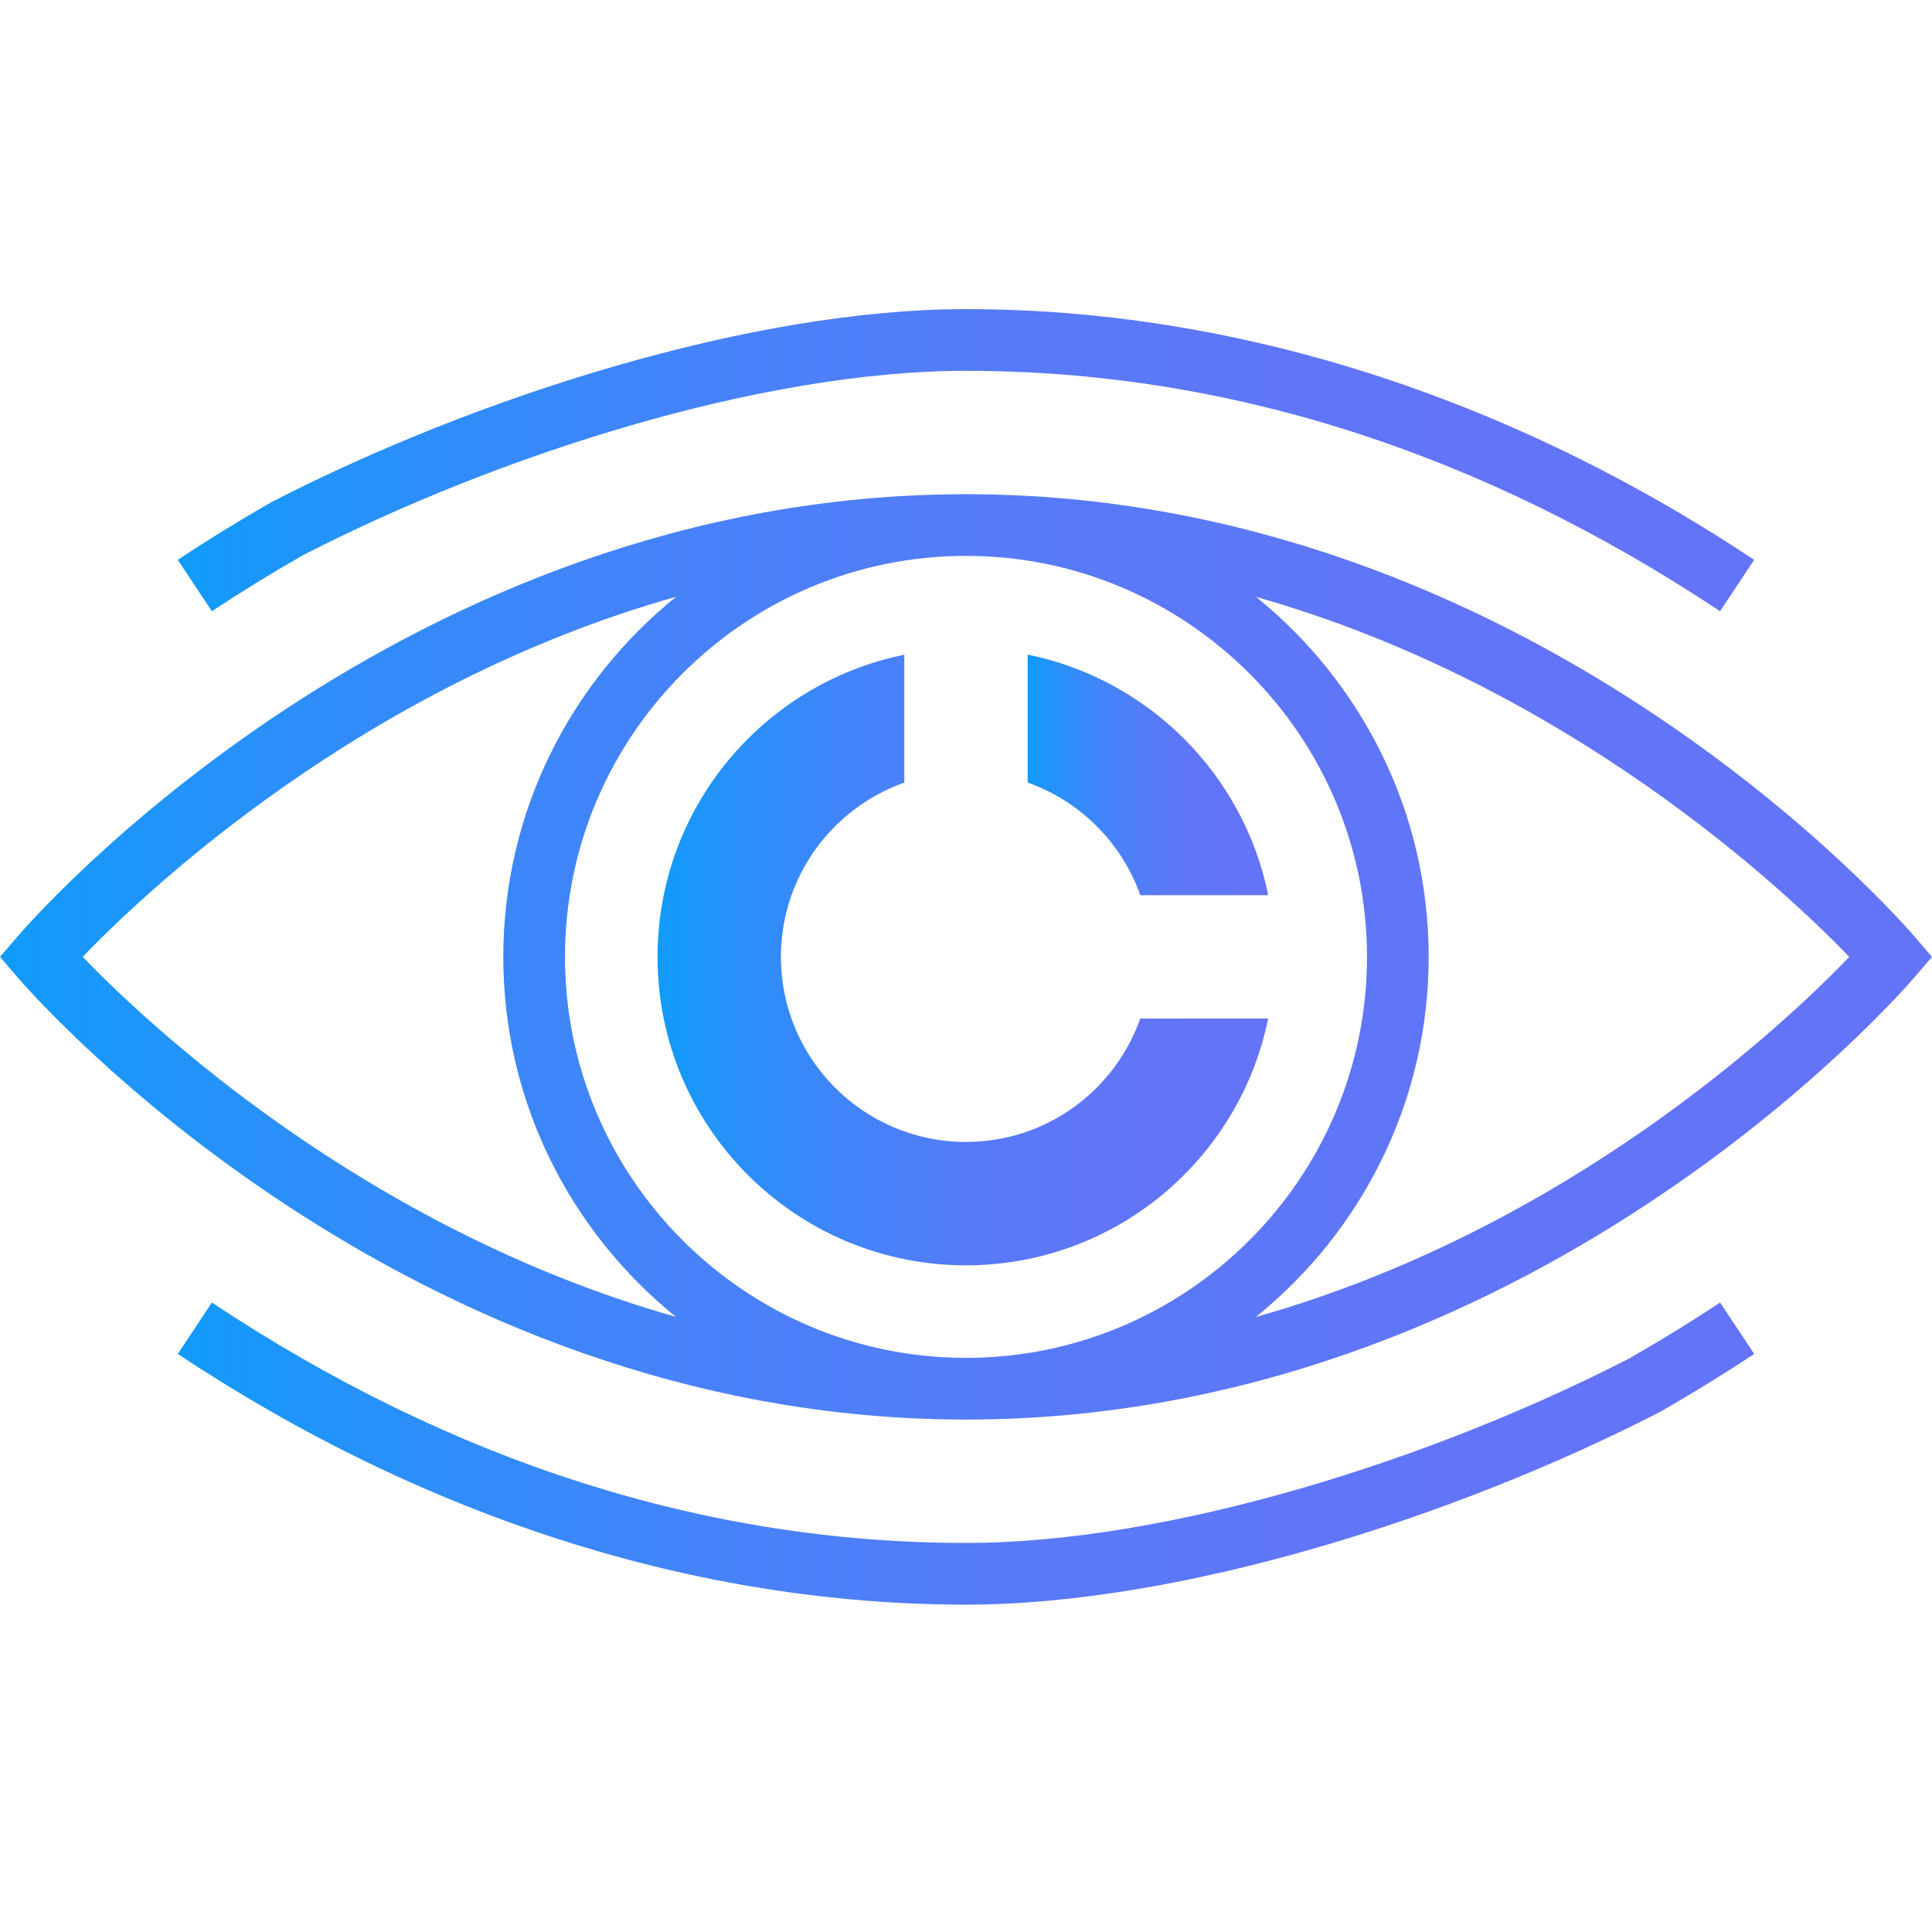 <?xml version="1.0" encoding="utf-8"?>
<!-- Generator: Adobe Illustrator 15.0.2, SVG Export Plug-In . SVG Version: 6.00 Build 0)  -->
<!DOCTYPE svg PUBLIC "-//W3C//DTD SVG 1.1//EN" "http://www.w3.org/Graphics/SVG/1.1/DTD/svg11.dtd">
<svg version="1.1" id="Layer_1" xmlns="http://www.w3.org/2000/svg" xmlns:xlink="http://www.w3.org/1999/xlink" x="0px" y="0px"
	 width="300px" height="300px" viewBox="0 0 300 300" enable-background="new 0 0 300 300" xml:space="preserve">
<linearGradient id="SVGID_1_" gradientUnits="userSpaceOnUse" x1="307.178" y1="-90.166" x2="344.531" y2="-90.166" gradientTransform="matrix(1 0 0 -1 -147.6 30.16)">
	<stop  offset="0" style="stop-color:#119BFA"/>
	<stop  offset="0.165" style="stop-color:#2E8DF9"/>
	<stop  offset="0.344" style="stop-color:#4682F9"/>
	<stop  offset="0.534" style="stop-color:#577AF8"/>
	<stop  offset="0.741" style="stop-color:#6175F8"/>
	<stop  offset="1" style="stop-color:#6474F8"/>
</linearGradient>
<path fill="url(#SVGID_1_)" d="M159.578,101.649v19.868c8.15,2.889,14.604,9.335,17.485,17.487h19.868
	C193.126,120.238,178.345,105.457,159.578,101.649z"/>
<linearGradient id="SVGID_2_" gradientUnits="userSpaceOnUse" x1="249.701" y1="-118.912" x2="344.52" y2="-118.912" gradientTransform="matrix(1 0 0 -1 -147.6 30.16)">
	<stop  offset="0" style="stop-color:#119BFA"/>
	<stop  offset="0.165" style="stop-color:#2E8DF9"/>
	<stop  offset="0.344" style="stop-color:#4682F9"/>
	<stop  offset="0.534" style="stop-color:#577AF8"/>
	<stop  offset="0.741" style="stop-color:#6175F8"/>
	<stop  offset="1" style="stop-color:#6474F8"/>
</linearGradient>
<path fill="url(#SVGID_2_)" d="M177.056,158.162c-3.939,11.154-14.546,19.158-27.057,19.158c-15.873,0-28.738-12.865-28.738-28.737
	c0-12.506,8.004-23.11,19.158-27.058v-19.861c-21.86,4.44-38.317,23.748-38.317,46.92c0,26.453,21.443,47.896,47.897,47.896
	c23.167,0,42.479-16.457,46.92-38.316h-19.862L177.056,158.162L177.056,158.162z"/>
<linearGradient id="SVGID_3_" gradientUnits="userSpaceOnUse" x1="147.6" y1="-118.424" x2="447.6" y2="-118.424" gradientTransform="matrix(1 0 0 -1 -147.6 30.16)">
	<stop  offset="0" style="stop-color:#119BFA"/>
	<stop  offset="0.165" style="stop-color:#2E8DF9"/>
	<stop  offset="0.344" style="stop-color:#4682F9"/>
	<stop  offset="0.534" style="stop-color:#577AF8"/>
	<stop  offset="0.741" style="stop-color:#6175F8"/>
	<stop  offset="1" style="stop-color:#6474F8"/>
</linearGradient>
<path fill="url(#SVGID_3_)" d="M297.326,145.473c-2.404-2.808-59.915-68.733-147.327-68.733
	c-87.413,0-144.922,65.925-147.326,68.733L0,148.583l2.673,3.112C5.077,154.504,62.587,220.43,150,220.43
	c87.412,0,144.923-65.926,147.327-68.731l2.673-3.113L297.326,145.473z M212.266,148.583c0,34.333-27.934,62.267-62.267,62.267
	c-34.334,0-62.268-27.934-62.268-62.267s27.936-62.267,62.268-62.267C184.33,86.316,212.266,114.251,212.266,148.583z
	 M12.836,148.579c9.752-10.13,43.521-42.188,92.158-55.916C88.647,105.845,78.152,126,78.152,148.584
	c0,22.568,10.479,42.715,26.805,55.896C56.398,190.732,22.593,158.699,12.836,148.579z M195.003,204.504
	c16.347-13.182,26.842-33.337,26.842-55.921c0-22.57-10.479-42.714-26.803-55.896c48.563,13.747,82.361,45.78,92.121,55.901
	C277.411,158.719,243.638,190.775,195.003,204.504z"/>
<linearGradient id="SVGID_4_" gradientUnits="userSpaceOnUse" x1="27.605" y1="71.455" x2="272.39" y2="71.455">
	<stop  offset="0" style="stop-color:#119BFA"/>
	<stop  offset="0.165" style="stop-color:#2E8DF9"/>
	<stop  offset="0.344" style="stop-color:#4682F9"/>
	<stop  offset="0.534" style="stop-color:#577AF8"/>
	<stop  offset="0.741" style="stop-color:#6175F8"/>
	<stop  offset="1" style="stop-color:#6474F8"/>
</linearGradient>
<path fill="url(#SVGID_4_)" d="M149.998,48c-33.305,0-76.029,13.607-107.749,29.917c-5.134,2.936-10.063,5.973-14.645,9.014
	l5.298,7.979c4.409-2.922,9.15-5.843,14.104-8.679c30.35-15.61,71.234-28.652,102.993-28.652c40.41,0,79.806,12.559,117.094,37.331
	l5.297-7.979C234.053,61.465,191.727,48,149.998,48z"/>
<linearGradient id="SVGID_5_" gradientUnits="userSpaceOnUse" x1="27.607" y1="225.713" x2="272.392" y2="225.713">
	<stop  offset="0" style="stop-color:#119BFA"/>
	<stop  offset="0.165" style="stop-color:#2E8DF9"/>
	<stop  offset="0.344" style="stop-color:#4682F9"/>
	<stop  offset="0.534" style="stop-color:#577AF8"/>
	<stop  offset="0.741" style="stop-color:#6175F8"/>
	<stop  offset="1" style="stop-color:#6474F8"/>
</linearGradient>
<path fill="url(#SVGID_5_)" d="M267.095,202.256c-4.408,2.924-9.15,5.846-14.103,8.68c-30.342,15.613-71.228,28.652-102.993,28.652
	c-40.41,0-79.809-12.559-117.096-37.33l-5.297,7.979C65.944,235.705,108.27,249.17,150,249.17c33.308,0,76.032-13.609,107.749-29.92
	c5.135-2.936,10.063-5.973,14.643-9.014L267.095,202.256z"/>
</svg>
